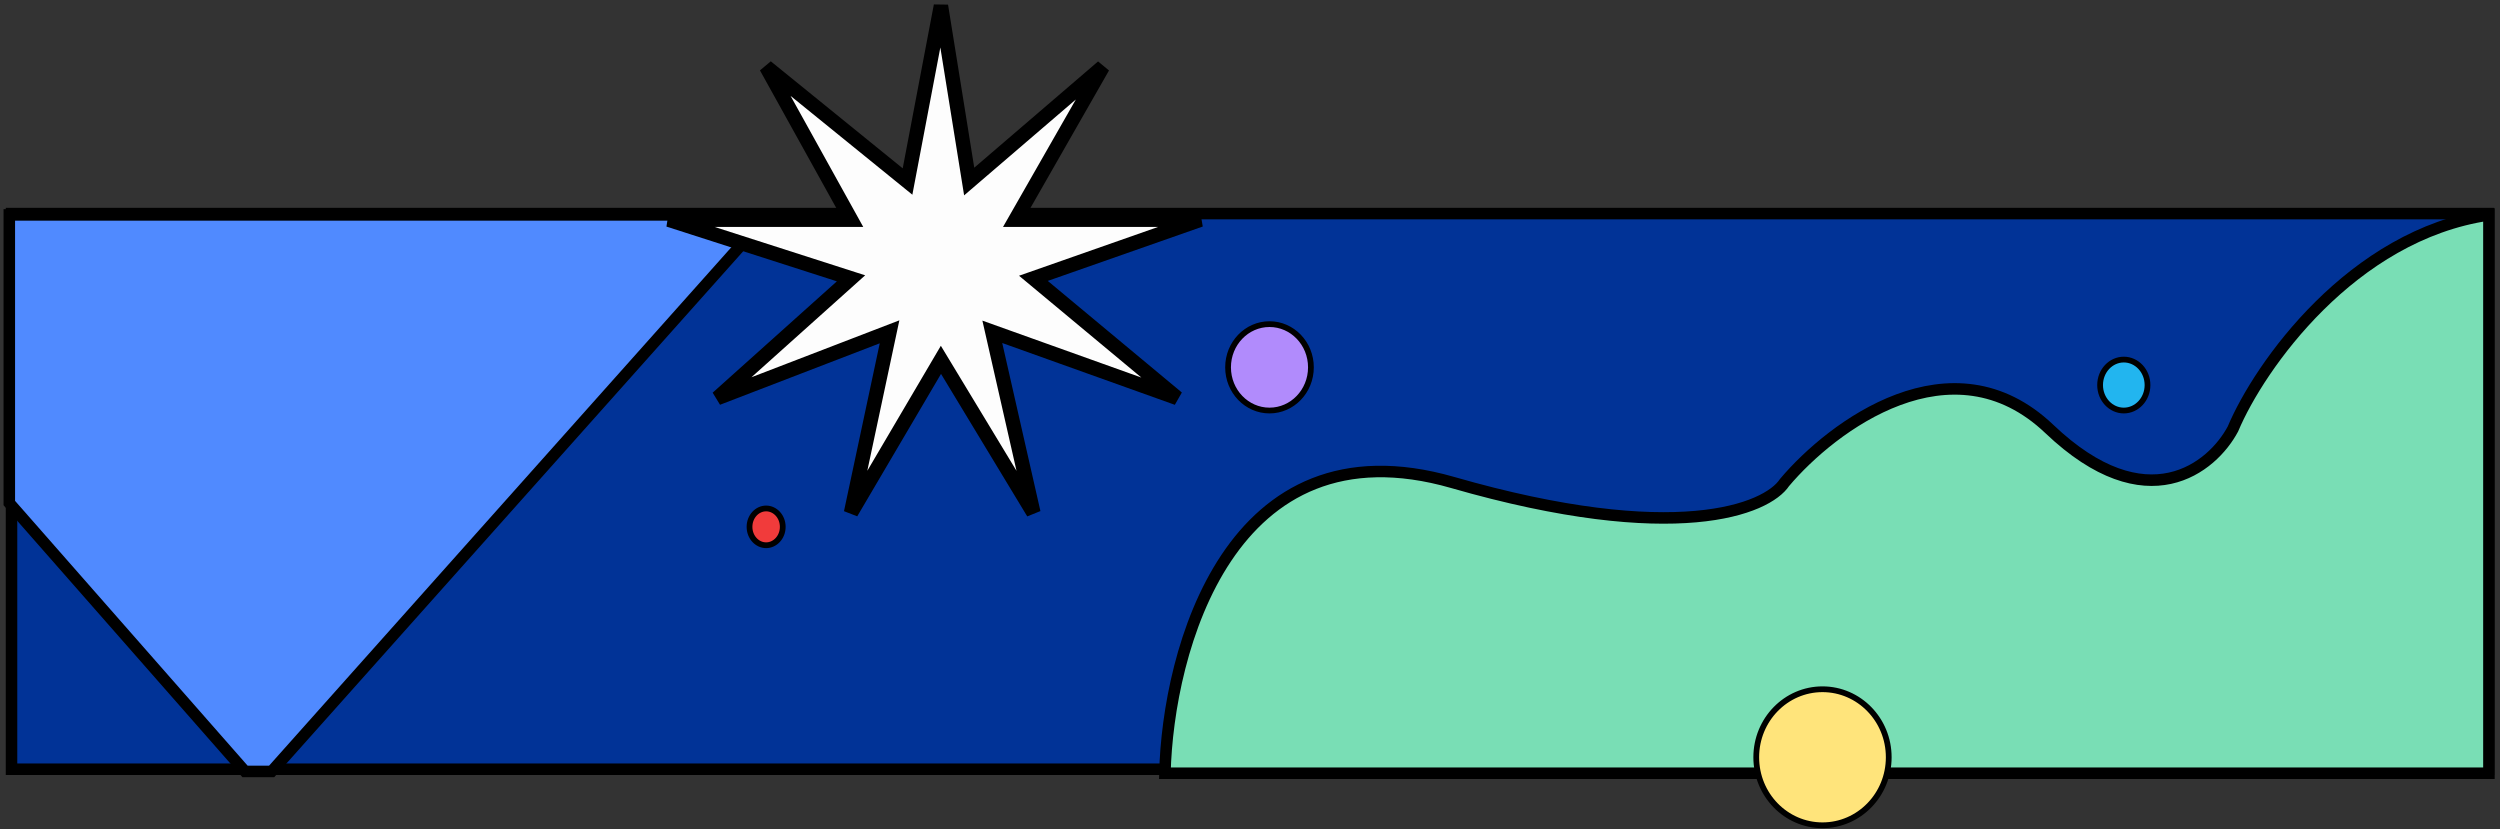 <svg width="434" height="144" viewBox="0 0 434 144" fill="none" xmlns="http://www.w3.org/2000/svg">
<rect x="0" y="0" width="434" height="144" fill="#333333" stroke="none"/>
<rect x="2" y="37.077" width="430" height="96.462" fill="#013397" stroke="black" stroke-width="2"/>
<path d="M252.183 83.759C213.447 72.611 202.742 113.069 202.231 134.231H432.077V37.308C408.296 40.776 392.234 63.527 387.637 74.469C384.062 81.179 372.682 90.572 355.766 74.469C338.849 58.366 318.071 73.953 309.797 83.759C306.732 88.404 290.919 94.908 252.183 83.759Z" fill="#79DEB5" stroke="black" stroke-width="2" stroke-linecap="round"/>
<path d="M327.885 131.462C327.885 137.995 322.724 143.269 316.385 143.269C310.045 143.269 304.885 137.995 304.885 131.462C304.885 124.928 310.045 119.654 316.385 119.654C322.724 119.654 327.885 124.928 327.885 131.462Z" fill="#FFE47B" stroke="black"/>
<path d="M372.808 66.846C372.808 69.32 370.935 71.269 368.692 71.269C366.449 71.269 364.577 69.32 364.577 66.846C364.577 64.373 366.449 62.423 368.692 62.423C370.935 62.423 372.808 64.373 372.808 66.846Z" fill="#22B5EF" stroke="black"/>
<path d="M42.538 133.923L1.615 87.328V37.308H133.308L47.154 133.923H42.538Z" fill="#508AFF" stroke="black" stroke-width="2" stroke-linecap="round"/>
<path d="M163.346 1L157.548 31.513L133.022 11.613L147.738 38.146H116.077L147.738 48.317L124.55 69.1L154.427 57.603L147.738 89L163.346 62.467L179.399 89L172.264 57.603L204.371 69.1L179.399 48.317L208.385 38.146H176.278L191.439 11.613L168.251 31.513L163.346 1Z" fill="#FDFDFD" stroke="black" stroke-width="2.5"/>
<path d="M227.577 63.769C227.577 67.93 224.339 71.269 220.385 71.269C216.431 71.269 213.192 67.93 213.192 63.769C213.192 59.608 216.431 56.269 220.385 56.269C224.339 56.269 227.577 59.608 227.577 63.769Z" fill="#B18BFC" stroke="black"/>
<path d="M135.885 91.462C135.885 93.266 134.553 94.654 133 94.654C131.447 94.654 130.115 93.266 130.115 91.462C130.115 89.657 131.447 88.269 133 88.269C134.553 88.269 135.885 89.657 135.885 91.462Z" fill="#F13B3B" stroke="black"/>
</svg>
